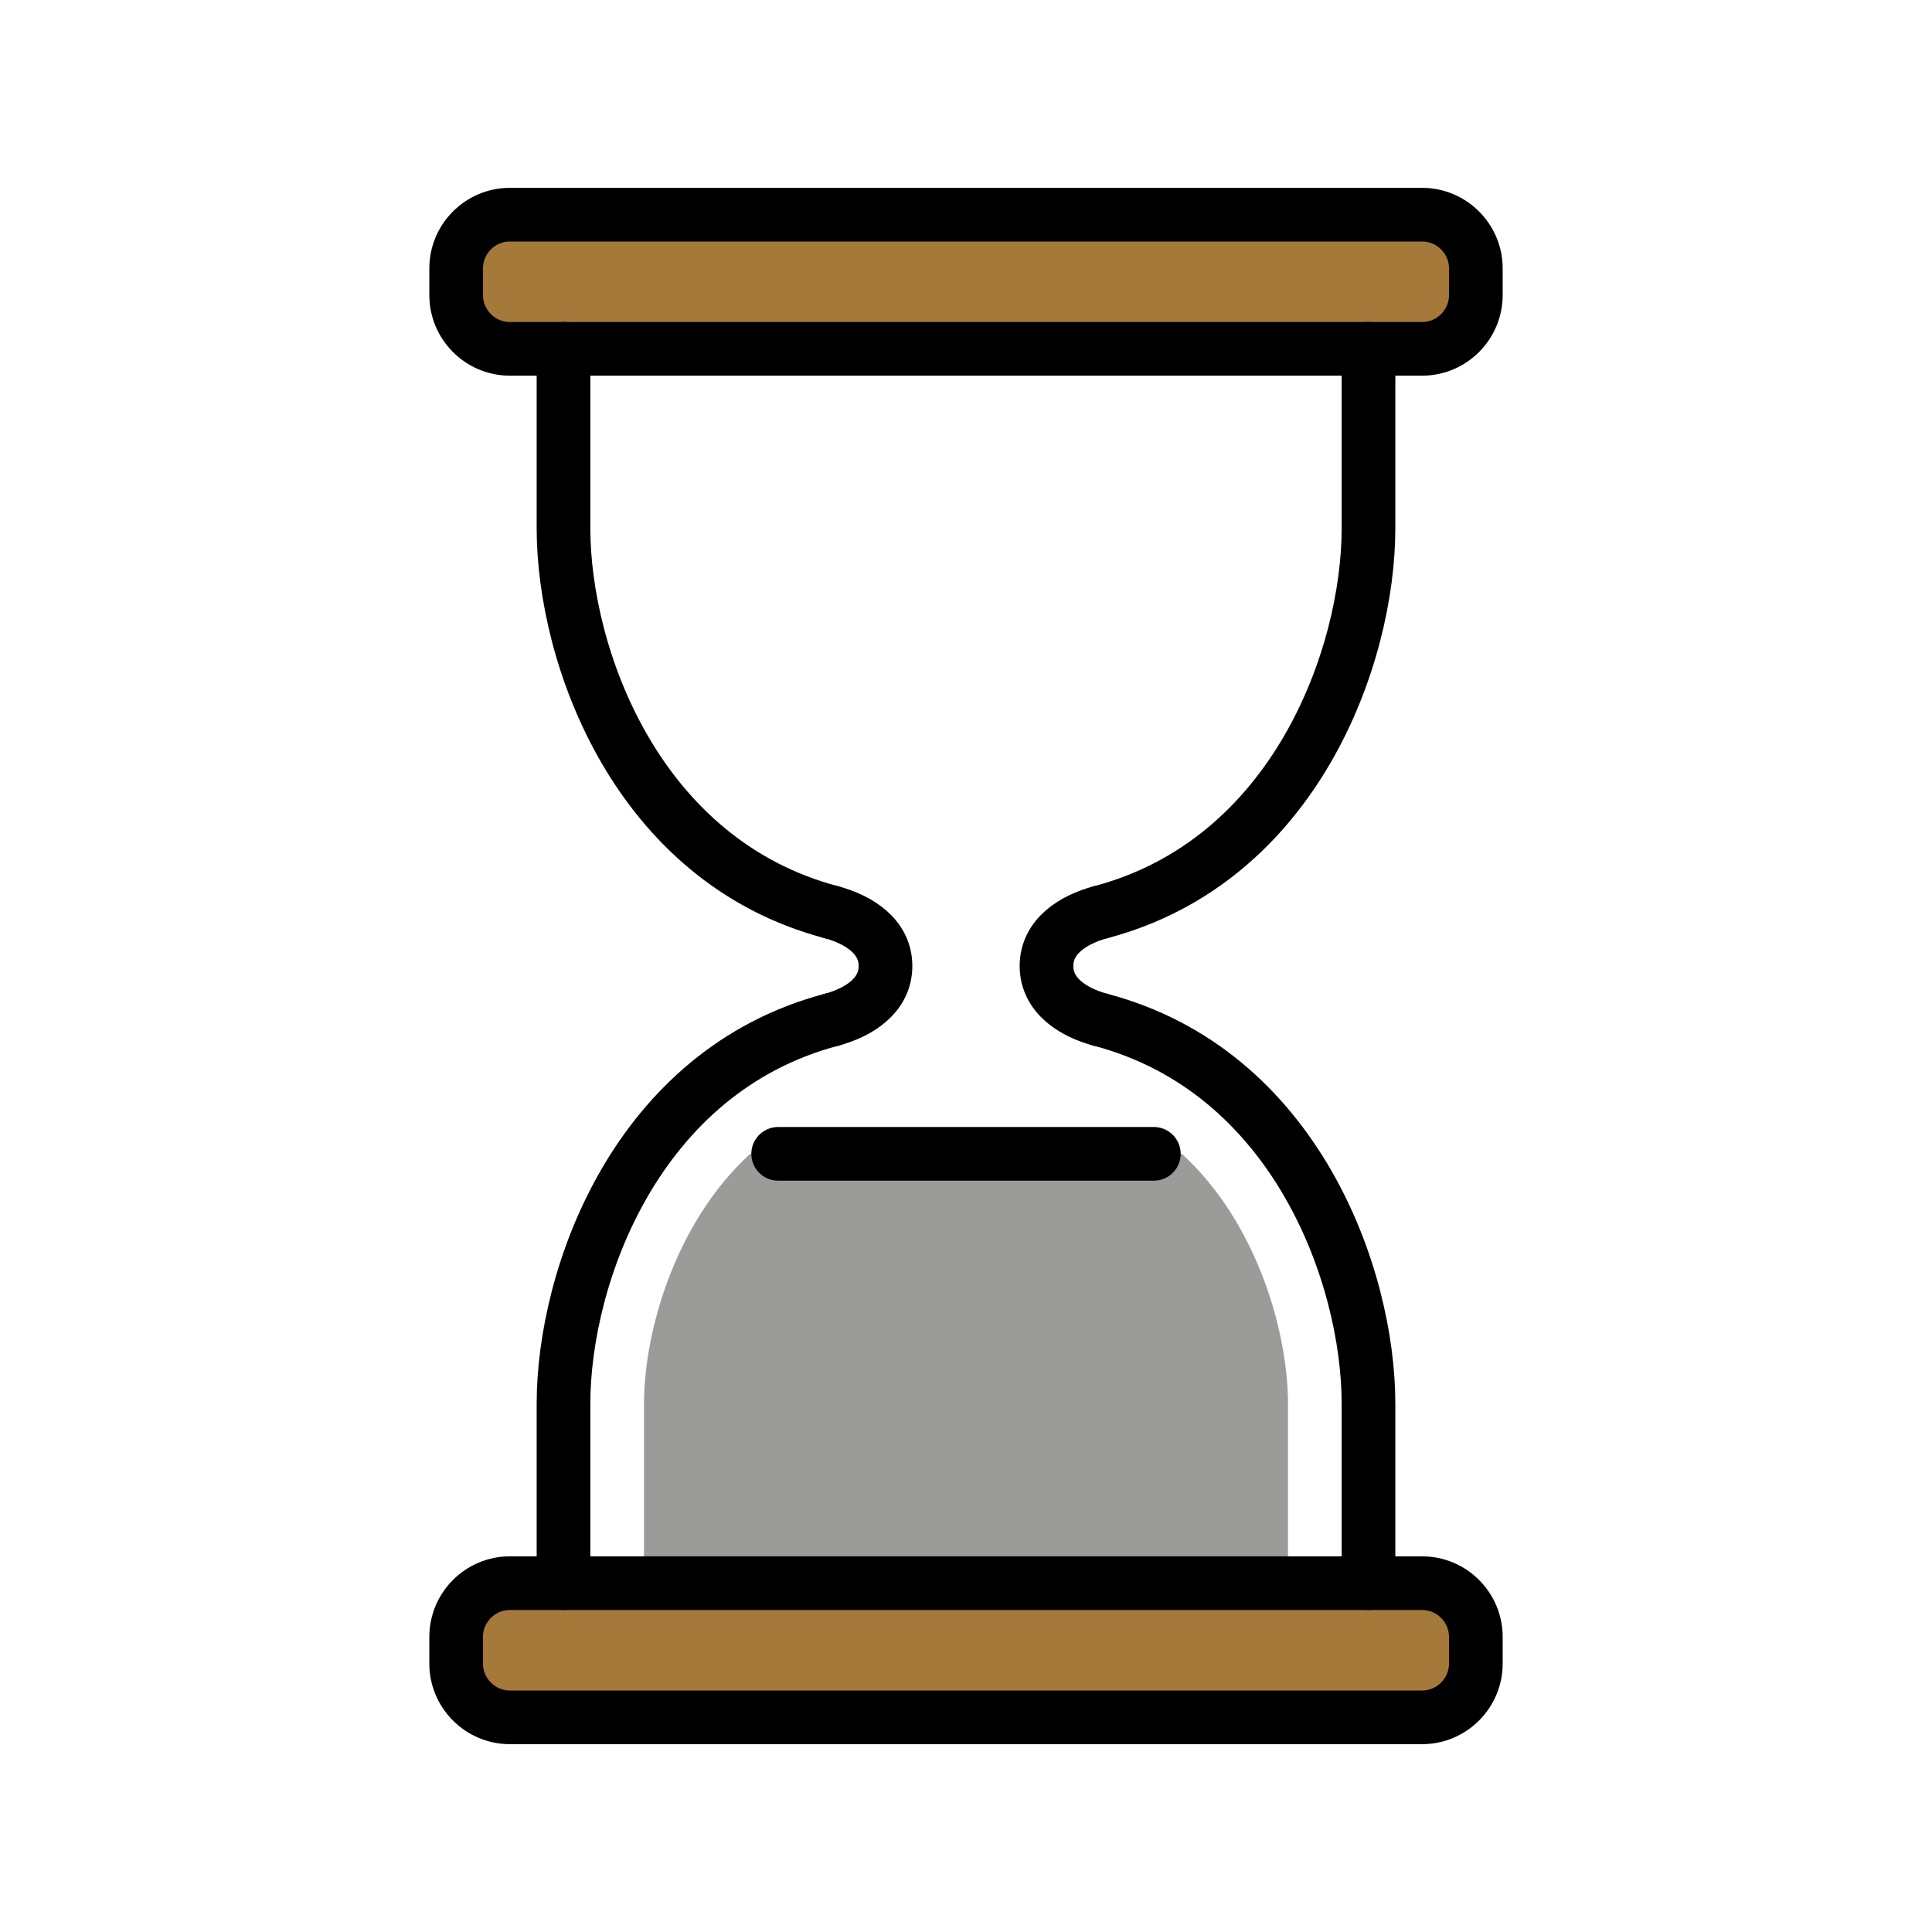 <?xml version="1.0" encoding="UTF-8"?>
<svg id="a" viewBox="0 0 72 72" xmlns="http://www.w3.org/2000/svg"><g id="b"><path d="M44.045,43H27.956C25.136,45.584,24,49.665,24,52.318V59h24v-6.682 C48,49.665,46.864,45.584,44.045,43z" fill="#9B9B9A"/><path d="m55 11c0 1.1-0.9 2-2 2h-34c-1.1 0-2-0.9-2-2v-1c0-1.1 0.9-2 2-2h34c1.1 0 2 0.9 2 2v1z" fill="#a57939"/><path d="m55 62c0 1.1-0.9 2-2 2h-34c-1.1 0-2-0.9-2-2v-1c0-1.1 0.9-2 2-2h34c1.1 0 2 0.9 2 2v1z" fill="#a57939"/></g><g id="c" fill="none" stroke="#000" stroke-linecap="round" stroke-linejoin="round" stroke-miterlimit="10" stroke-width="2"><path d="m31 34c-7.272-1.909-10-9.545-10-14.318v-6.682"/><path d="m21 59v-6.682c0-4.772 2.728-12.409 10-14.318"/><path d="m31 38c1-0.272 2-0.894 2-2 0-1.105-1-1.728-2-2"/><path d="m41 34c7.272-1.909 10-9.545 10-14.318v-6.682"/><path d="m51 59v-6.682c0-4.772-2.728-12.409-10-14.318"/><path d="m41 38c-1-0.272-2-0.894-2-2 0-1.105 1-1.728 2-2"/><path d="m55 11c0 1.1-0.9 2-2 2h-34c-1.1 0-2-0.9-2-2v-1c0-1.1 0.9-2 2-2h34c1.1 0 2 0.9 2 2v1z"/><path d="m55 62c0 1.1-0.9 2-2 2h-34c-1.1 0-2-0.9-2-2v-1c0-1.1 0.9-2 2-2h34c1.1 0 2 0.9 2 2v1z"/><line x1="29" x2="43" y1="43" y2="43"/></g></svg>
